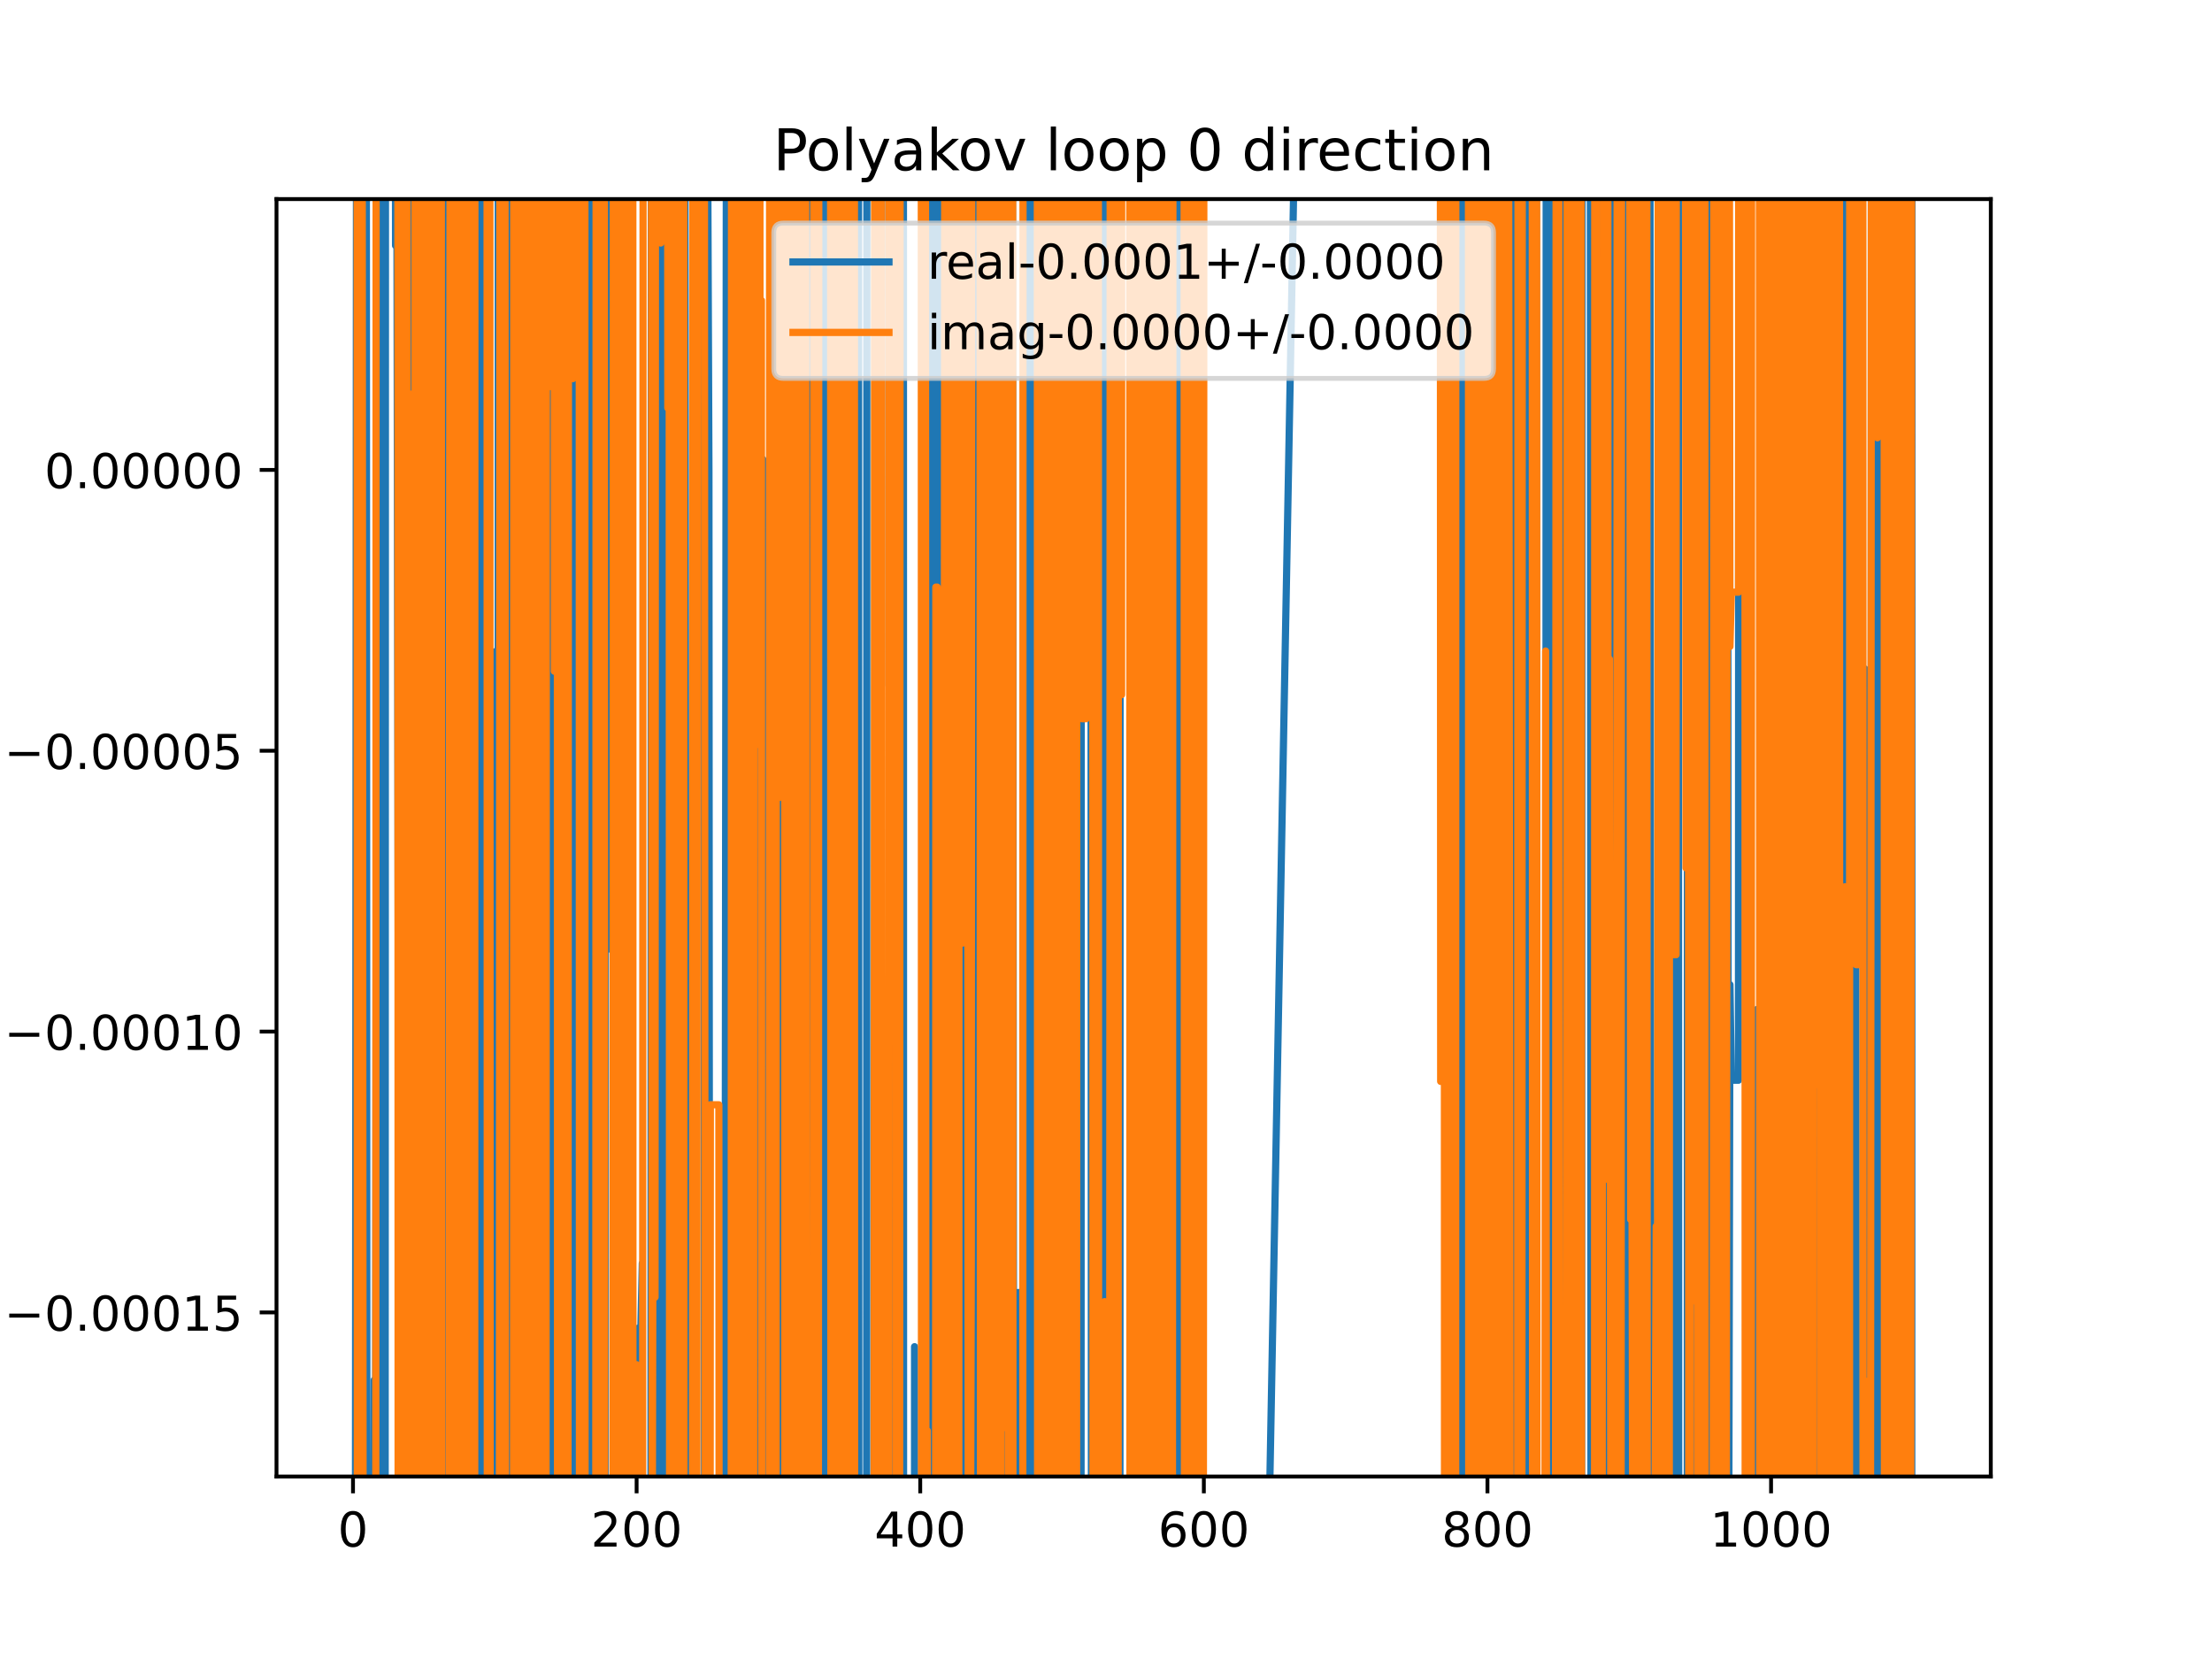 <?xml version="1.0" encoding="utf-8" standalone="no"?>
<!DOCTYPE svg PUBLIC "-//W3C//DTD SVG 1.1//EN"
  "http://www.w3.org/Graphics/SVG/1.1/DTD/svg11.dtd">
<!-- Created with matplotlib (https://matplotlib.org/) -->
<svg height="345.6pt" version="1.1" viewBox="0 0 460.8 345.6" width="460.8pt" xmlns="http://www.w3.org/2000/svg" xmlns:xlink="http://www.w3.org/1999/xlink">
 <defs>
  <style type="text/css">
*{stroke-linecap:butt;stroke-linejoin:round;}
  </style>
 </defs>
 <g id="figure_1">
  <g id="patch_1">
   <path d="M 0 345.6 
L 460.8 345.6 
L 460.8 0 
L 0 0 
z
" style="fill:#ffffff;"/>
  </g>
  <g id="axes_1">
   <g id="patch_2">
    <path d="M 57.6 307.584 
L 414.72 307.584 
L 414.72 41.472 
L 57.6 41.472 
z
" style="fill:#ffffff;"/>
   </g>
   <g id="matplotlib.axis_1">
    <g id="xtick_1">
     <g id="line2d_1">
      <defs>
       <path d="M 0 0 
L 0 3.5 
" id="mb6fdfb966f" style="stroke:#000000;stroke-width:0.8;"/>
      </defs>
      <g>
       <use style="stroke:#000000;stroke-width:0.8;" x="73.537" xlink:href="#mb6fdfb966f" y="307.584"/>
      </g>
     </g>
     <g id="text_1">
      <!-- 0 -->
      <defs>
       <path d="M 31.781 66.406 
Q 24.172 66.406 20.328 58.906 
Q 16.5 51.422 16.5 36.375 
Q 16.5 21.391 20.328 13.891 
Q 24.172 6.391 31.781 6.391 
Q 39.453 6.391 43.281 13.891 
Q 47.125 21.391 47.125 36.375 
Q 47.125 51.422 43.281 58.906 
Q 39.453 66.406 31.781 66.406 
z
M 31.781 74.219 
Q 44.047 74.219 50.516 64.516 
Q 56.984 54.828 56.984 36.375 
Q 56.984 17.969 50.516 8.266 
Q 44.047 -1.422 31.781 -1.422 
Q 19.531 -1.422 13.062 8.266 
Q 6.594 17.969 6.594 36.375 
Q 6.594 54.828 13.062 64.516 
Q 19.531 74.219 31.781 74.219 
z
" id="DejaVuSans-48"/>
      </defs>
      <g transform="translate(70.356 322.182)scale(0.1 -0.1)">
       <use xlink:href="#DejaVuSans-48"/>
      </g>
     </g>
    </g>
    <g id="xtick_2">
     <g id="line2d_2">
      <g>
       <use style="stroke:#000000;stroke-width:0.8;" x="132.619" xlink:href="#mb6fdfb966f" y="307.584"/>
      </g>
     </g>
     <g id="text_2">
      <!-- 200 -->
      <defs>
       <path d="M 19.188 8.297 
L 53.609 8.297 
L 53.609 0 
L 7.328 0 
L 7.328 8.297 
Q 12.938 14.109 22.625 23.891 
Q 32.328 33.688 34.812 36.531 
Q 39.547 41.844 41.422 45.531 
Q 43.312 49.219 43.312 52.781 
Q 43.312 58.594 39.234 62.25 
Q 35.156 65.922 28.609 65.922 
Q 23.969 65.922 18.812 64.312 
Q 13.672 62.703 7.812 59.422 
L 7.812 69.391 
Q 13.766 71.781 18.938 73 
Q 24.125 74.219 28.422 74.219 
Q 39.75 74.219 46.484 68.547 
Q 53.219 62.891 53.219 53.422 
Q 53.219 48.922 51.531 44.891 
Q 49.859 40.875 45.406 35.406 
Q 44.188 33.984 37.641 27.219 
Q 31.109 20.453 19.188 8.297 
z
" id="DejaVuSans-50"/>
      </defs>
      <g transform="translate(123.075 322.182)scale(0.1 -0.1)">
       <use xlink:href="#DejaVuSans-50"/>
       <use x="63.623" xlink:href="#DejaVuSans-48"/>
       <use x="127.246" xlink:href="#DejaVuSans-48"/>
      </g>
     </g>
    </g>
    <g id="xtick_3">
     <g id="line2d_3">
      <g>
       <use style="stroke:#000000;stroke-width:0.8;" x="191.701" xlink:href="#mb6fdfb966f" y="307.584"/>
      </g>
     </g>
     <g id="text_3">
      <!-- 400 -->
      <defs>
       <path d="M 37.797 64.312 
L 12.891 25.391 
L 37.797 25.391 
z
M 35.203 72.906 
L 47.609 72.906 
L 47.609 25.391 
L 58.016 25.391 
L 58.016 17.188 
L 47.609 17.188 
L 47.609 0 
L 37.797 0 
L 37.797 17.188 
L 4.891 17.188 
L 4.891 26.703 
z
" id="DejaVuSans-52"/>
      </defs>
      <g transform="translate(182.157 322.182)scale(0.1 -0.1)">
       <use xlink:href="#DejaVuSans-52"/>
       <use x="63.623" xlink:href="#DejaVuSans-48"/>
       <use x="127.246" xlink:href="#DejaVuSans-48"/>
      </g>
     </g>
    </g>
    <g id="xtick_4">
     <g id="line2d_4">
      <g>
       <use style="stroke:#000000;stroke-width:0.8;" x="250.783" xlink:href="#mb6fdfb966f" y="307.584"/>
      </g>
     </g>
     <g id="text_4">
      <!-- 600 -->
      <defs>
       <path d="M 33.016 40.375 
Q 26.375 40.375 22.484 35.828 
Q 18.609 31.297 18.609 23.391 
Q 18.609 15.531 22.484 10.953 
Q 26.375 6.391 33.016 6.391 
Q 39.656 6.391 43.531 10.953 
Q 47.406 15.531 47.406 23.391 
Q 47.406 31.297 43.531 35.828 
Q 39.656 40.375 33.016 40.375 
z
M 52.594 71.297 
L 52.594 62.312 
Q 48.875 64.062 45.094 64.984 
Q 41.312 65.922 37.594 65.922 
Q 27.828 65.922 22.672 59.328 
Q 17.531 52.734 16.797 39.406 
Q 19.672 43.656 24.016 45.922 
Q 28.375 48.188 33.594 48.188 
Q 44.578 48.188 50.953 41.516 
Q 57.328 34.859 57.328 23.391 
Q 57.328 12.156 50.688 5.359 
Q 44.047 -1.422 33.016 -1.422 
Q 20.359 -1.422 13.672 8.266 
Q 6.984 17.969 6.984 36.375 
Q 6.984 53.656 15.188 63.938 
Q 23.391 74.219 37.203 74.219 
Q 40.922 74.219 44.703 73.484 
Q 48.484 72.75 52.594 71.297 
z
" id="DejaVuSans-54"/>
      </defs>
      <g transform="translate(241.239 322.182)scale(0.1 -0.1)">
       <use xlink:href="#DejaVuSans-54"/>
       <use x="63.623" xlink:href="#DejaVuSans-48"/>
       <use x="127.246" xlink:href="#DejaVuSans-48"/>
      </g>
     </g>
    </g>
    <g id="xtick_5">
     <g id="line2d_5">
      <g>
       <use style="stroke:#000000;stroke-width:0.8;" x="309.865" xlink:href="#mb6fdfb966f" y="307.584"/>
      </g>
     </g>
     <g id="text_5">
      <!-- 800 -->
      <defs>
       <path d="M 31.781 34.625 
Q 24.75 34.625 20.719 30.859 
Q 16.703 27.094 16.703 20.516 
Q 16.703 13.922 20.719 10.156 
Q 24.75 6.391 31.781 6.391 
Q 38.812 6.391 42.859 10.172 
Q 46.922 13.969 46.922 20.516 
Q 46.922 27.094 42.891 30.859 
Q 38.875 34.625 31.781 34.625 
z
M 21.922 38.812 
Q 15.578 40.375 12.031 44.719 
Q 8.5 49.078 8.5 55.328 
Q 8.5 64.062 14.719 69.141 
Q 20.953 74.219 31.781 74.219 
Q 42.672 74.219 48.875 69.141 
Q 55.078 64.062 55.078 55.328 
Q 55.078 49.078 51.531 44.719 
Q 48 40.375 41.703 38.812 
Q 48.828 37.156 52.797 32.312 
Q 56.781 27.484 56.781 20.516 
Q 56.781 9.906 50.312 4.234 
Q 43.844 -1.422 31.781 -1.422 
Q 19.734 -1.422 13.25 4.234 
Q 6.781 9.906 6.781 20.516 
Q 6.781 27.484 10.781 32.312 
Q 14.797 37.156 21.922 38.812 
z
M 18.312 54.391 
Q 18.312 48.734 21.844 45.562 
Q 25.391 42.391 31.781 42.391 
Q 38.141 42.391 41.719 45.562 
Q 45.312 48.734 45.312 54.391 
Q 45.312 60.062 41.719 63.234 
Q 38.141 66.406 31.781 66.406 
Q 25.391 66.406 21.844 63.234 
Q 18.312 60.062 18.312 54.391 
z
" id="DejaVuSans-56"/>
      </defs>
      <g transform="translate(300.321 322.182)scale(0.1 -0.1)">
       <use xlink:href="#DejaVuSans-56"/>
       <use x="63.623" xlink:href="#DejaVuSans-48"/>
       <use x="127.246" xlink:href="#DejaVuSans-48"/>
      </g>
     </g>
    </g>
    <g id="xtick_6">
     <g id="line2d_6">
      <g>
       <use style="stroke:#000000;stroke-width:0.8;" x="368.946" xlink:href="#mb6fdfb966f" y="307.584"/>
      </g>
     </g>
     <g id="text_6">
      <!-- 1000 -->
      <defs>
       <path d="M 12.406 8.297 
L 28.516 8.297 
L 28.516 63.922 
L 10.984 60.406 
L 10.984 69.391 
L 28.422 72.906 
L 38.281 72.906 
L 38.281 8.297 
L 54.391 8.297 
L 54.391 0 
L 12.406 0 
z
" id="DejaVuSans-49"/>
      </defs>
      <g transform="translate(356.221 322.182)scale(0.1 -0.1)">
       <use xlink:href="#DejaVuSans-49"/>
       <use x="63.623" xlink:href="#DejaVuSans-48"/>
       <use x="127.246" xlink:href="#DejaVuSans-48"/>
       <use x="190.869" xlink:href="#DejaVuSans-48"/>
      </g>
     </g>
    </g>
   </g>
   <g id="matplotlib.axis_2">
    <g id="ytick_1">
     <g id="line2d_7">
      <defs>
       <path d="M 0 0 
L -3.5 0 
" id="m6f415d3570" style="stroke:#000000;stroke-width:0.8;"/>
      </defs>
      <g>
       <use style="stroke:#000000;stroke-width:0.8;" x="57.6" xlink:href="#m6f415d3570" y="273.402"/>
      </g>
     </g>
     <g id="text_7">
      <!-- −0.00015 -->
      <defs>
       <path d="M 10.594 35.5 
L 73.188 35.5 
L 73.188 27.203 
L 10.594 27.203 
z
" id="DejaVuSans-8722"/>
       <path d="M 10.688 12.406 
L 21 12.406 
L 21 0 
L 10.688 0 
z
" id="DejaVuSans-46"/>
       <path d="M 10.797 72.906 
L 49.516 72.906 
L 49.516 64.594 
L 19.828 64.594 
L 19.828 46.734 
Q 21.969 47.469 24.109 47.828 
Q 26.266 48.188 28.422 48.188 
Q 40.625 48.188 47.75 41.5 
Q 54.891 34.812 54.891 23.391 
Q 54.891 11.625 47.562 5.094 
Q 40.234 -1.422 26.906 -1.422 
Q 22.312 -1.422 17.547 -0.641 
Q 12.797 0.141 7.719 1.703 
L 7.719 11.625 
Q 12.109 9.234 16.797 8.062 
Q 21.484 6.891 26.703 6.891 
Q 35.156 6.891 40.078 11.328 
Q 45.016 15.766 45.016 23.391 
Q 45.016 31 40.078 35.438 
Q 35.156 39.891 26.703 39.891 
Q 22.75 39.891 18.812 39.016 
Q 14.891 38.141 10.797 36.281 
z
" id="DejaVuSans-53"/>
      </defs>
      <g transform="translate(0.867 277.201)scale(0.1 -0.1)">
       <use xlink:href="#DejaVuSans-8722"/>
       <use x="83.789" xlink:href="#DejaVuSans-48"/>
       <use x="147.412" xlink:href="#DejaVuSans-46"/>
       <use x="179.199" xlink:href="#DejaVuSans-48"/>
       <use x="242.822" xlink:href="#DejaVuSans-48"/>
       <use x="306.445" xlink:href="#DejaVuSans-48"/>
       <use x="370.068" xlink:href="#DejaVuSans-49"/>
       <use x="433.691" xlink:href="#DejaVuSans-53"/>
      </g>
     </g>
    </g>
    <g id="ytick_2">
     <g id="line2d_8">
      <g>
       <use style="stroke:#000000;stroke-width:0.8;" x="57.6" xlink:href="#m6f415d3570" y="214.899"/>
      </g>
     </g>
     <g id="text_8">
      <!-- −0.00010 -->
      <g transform="translate(0.867 218.698)scale(0.1 -0.1)">
       <use xlink:href="#DejaVuSans-8722"/>
       <use x="83.789" xlink:href="#DejaVuSans-48"/>
       <use x="147.412" xlink:href="#DejaVuSans-46"/>
       <use x="179.199" xlink:href="#DejaVuSans-48"/>
       <use x="242.822" xlink:href="#DejaVuSans-48"/>
       <use x="306.445" xlink:href="#DejaVuSans-48"/>
       <use x="370.068" xlink:href="#DejaVuSans-49"/>
       <use x="433.691" xlink:href="#DejaVuSans-48"/>
      </g>
     </g>
    </g>
    <g id="ytick_3">
     <g id="line2d_9">
      <g>
       <use style="stroke:#000000;stroke-width:0.8;" x="57.6" xlink:href="#m6f415d3570" y="156.396"/>
      </g>
     </g>
     <g id="text_9">
      <!-- −0.00005 -->
      <g transform="translate(0.867 160.195)scale(0.1 -0.1)">
       <use xlink:href="#DejaVuSans-8722"/>
       <use x="83.789" xlink:href="#DejaVuSans-48"/>
       <use x="147.412" xlink:href="#DejaVuSans-46"/>
       <use x="179.199" xlink:href="#DejaVuSans-48"/>
       <use x="242.822" xlink:href="#DejaVuSans-48"/>
       <use x="306.445" xlink:href="#DejaVuSans-48"/>
       <use x="370.068" xlink:href="#DejaVuSans-48"/>
       <use x="433.691" xlink:href="#DejaVuSans-53"/>
      </g>
     </g>
    </g>
    <g id="ytick_4">
     <g id="line2d_10">
      <g>
       <use style="stroke:#000000;stroke-width:0.8;" x="57.6" xlink:href="#m6f415d3570" y="97.892"/>
      </g>
     </g>
     <g id="text_10">
      <!-- 0.00000 -->
      <g transform="translate(9.247 101.692)scale(0.1 -0.1)">
       <use xlink:href="#DejaVuSans-48"/>
       <use x="63.623" xlink:href="#DejaVuSans-46"/>
       <use x="95.41" xlink:href="#DejaVuSans-48"/>
       <use x="159.033" xlink:href="#DejaVuSans-48"/>
       <use x="222.656" xlink:href="#DejaVuSans-48"/>
       <use x="286.279" xlink:href="#DejaVuSans-48"/>
       <use x="349.902" xlink:href="#DejaVuSans-48"/>
      </g>
     </g>
    </g>
   </g>
   <g id="line2d_11">
    <path clip-path="url(#p6ac19b9bf5)" d="M 74.027 346.6 
L 74.285 -1 
M 74.488 -1 
L 74.644 346.6 
M 74.757 346.6 
L 74.837 -1 
M 75.307 -1 
L 75.31 5.374 
L 75.605 155.142 
L 75.715 -1 
M 76.304 -1 
L 76.447 346.6 
M 77.864 346.6 
L 77.968 287.481 
L 78.264 287.481 
L 78.535 -1 
M 78.873 -1 
L 79.121 346.6 
M 79.233 346.6 
L 79.445 244.267 
L 79.741 244.267 
L 79.773 346.6 
M 80.228 346.6 
L 80.309 -1 
M 82.337 -1 
L 82.4 51.161 
L 82.695 51.161 
L 82.99 212.36 
L 83.043 346.6 
M 83.39 346.6 
L 83.449 -1 
M 83.801 -1 
L 83.877 265.676 
L 84.172 265.676 
L 84.199 346.6 
M 84.956 346.6 
L 84.99 -1 
M 85.512 -1 
L 85.551 346.6 
M 85.77 346.6 
L 85.819 -1 
M 86.163 -1 
L 86.24 317.475 
L 86.385 -1 
M 86.773 -1 
L 86.831 79.291 
L 86.908 346.6 
M 87.26 346.6 
L 87.322 -1 
M 87.846 -1 
L 87.965 346.6 
M 89.033 346.6 
L 89.088 -1 
M 89.334 -1 
L 89.406 346.6 
M 89.973 346.6 
L 90.039 -1 
M 90.512 -1 
L 90.61 346.6 
M 90.747 346.6 
L 90.868 -1 
M 91.251 -1 
L 91.262 9.31 
L 91.318 346.6 
M 91.752 346.6 
L 91.799 -1 
M 91.897 -1 
L 91.937 346.6 
M 92.371 346.6 
L 92.413 -1 
M 92.519 -1 
L 92.623 346.6 
M 92.816 346.6 
L 92.884 -1 
M 93.196 -1 
L 93.27 346.6 
M 94.586 346.6 
L 94.642 -1 
M 95.072 -1 
L 95.102 115.464 
L 95.102 115.464 
L 95.341 -1 
M 96.919 -1 
L 96.997 346.6 
M 97.916 346.6 
L 97.986 -1 
M 99.617 -1 
L 99.805 346.6 
M 99.85 346.6 
L 100.017 -1 
M 100.428 -1 
L 100.484 346.6 
M 101.507 346.6 
L 101.546 -1 
M 101.733 -1 
L 101.828 346.6 
M 102.139 346.6 
L 102.192 290.864 
L 102.487 290.864 
L 102.506 346.6 
M 103.018 346.6 
L 103.078 135.773 
L 103.181 346.6 
M 103.762 346.6 
L 103.796 -1 
M 104.15 -1 
L 104.187 346.6 
M 104.414 346.6 
L 104.493 -1 
M 105.502 -1 
L 105.586 346.6 
M 105.837 346.6 
L 105.893 -1 
M 107.439 -1 
L 107.509 212.37 
L 107.769 -1 
M 107.833 -1 
L 108.1 268.577 
L 108.691 268.577 
L 108.724 346.6 
M 109.105 346.6 
L 109.171 -1 
M 109.444 -1 
L 109.541 346.6 
M 109.645 346.6 
L 109.827 -1 
M 110.603 -1 
L 110.699 346.6 
M 110.836 346.6 
L 110.958 -1 
M 111.125 -1 
L 111.216 346.6 
M 111.623 346.6 
L 111.705 -1 
M 112.099 -1 
L 112.144 346.6 
M 112.837 346.6 
L 112.903 -1 
M 113.502 -1 
L 113.551 346.6 
M 115.015 346.6 
L 115.136 -1 
M 115.254 -1 
L 115.398 346.6 
M 116.545 346.6 
L 116.59 -1 
M 117.147 -1 
L 117.19 346.6 
M 117.462 346.6 
L 117.579 -1 
M 117.969 -1 
L 118.008 346.6 
M 118.248 346.6 
L 118.278 -1 
M 118.636 -1 
L 118.673 346.6 
M 119.183 346.6 
L 119.253 -1 
M 119.434 -1 
L 119.54 346.6 
M 120.675 346.6 
L 120.731 -1 
M 121.622 -1 
L 121.689 218.769 
L 121.765 -1 
M 122.436 -1 
L 122.522 346.6 
M 122.733 346.6 
L 122.972 -1 
M 123.728 -1 
L 123.757 139.915 
L 124.052 145.85 
L 124.09 -1 
M 124.827 -1 
L 124.945 346.6 
M 126.091 346.6 
L 126.12 127.785 
L 126.711 127.785 
L 127.006 197.699 
L 127.058 -1 
M 127.556 -1 
L 127.597 147.892 
L 127.689 -1 
M 127.96 -1 
L 128.031 346.6 
M 128.387 346.6 
L 128.478 -1 
M 128.517 -1 
L 128.779 172.551 
L 128.807 346.6 
M 129.223 346.6 
L 129.254 -1 
M 129.728 -1 
L 129.796 346.6 
M 130.358 346.6 
L 130.433 -1 
M 130.664 -1 
L 130.736 346.6 
M 132.839 346.6 
L 132.915 276.679 
L 133.505 276.679 
L 133.801 263.179 
L 133.829 346.6 
M 135.606 346.6 
L 135.683 -1 
M 135.984 -1 
L 136.031 346.6 
M 136.469 346.6 
L 136.746 -1 
M 137.054 -1 
L 137.165 346.6 
M 137.648 346.6 
L 137.709 -1 
M 138.964 -1 
L 139.002 346.6 
M 139.654 346.6 
L 139.735 -1 
M 140.719 -1 
L 140.882 346.6 
M 141.189 346.6 
L 141.246 -1 
M 141.661 -1 
L 141.704 346.6 
M 141.928 346.6 
L 142.017 -1 
M 142.188 -1 
L 142.368 330.224 
L 142.663 8.271 
L 143.006 346.6 
M 143.532 346.6 
L 143.549 323.777 
L 143.845 323.777 
L 143.856 346.6 
M 144.475 346.6 
L 144.583 -1 
M 146.654 -1 
L 146.772 346.6 
M 147.299 346.6 
L 147.39 21.61 
L 147.685 98.39 
L 147.83 346.6 
M 150.984 346.6 
L 151.344 -1 
M 151.554 -1 
L 151.62 346.6 
M 152.23 346.6 
L 152.268 -1 
M 152.553 -1 
L 152.59 346.6 
M 153.24 346.6 
L 153.298 202.543 
L 153.593 37.256 
L 153.889 37.256 
L 154.184 165.88 
L 154.299 -1 
M 156.489 -1 
L 156.547 115.35 
L 156.843 98.639 
L 157.011 -1 
M 157.863 -1 
L 157.979 346.6 
M 158.228 346.6 
L 158.32 285.642 
L 158.615 285.642 
L 158.911 95.7 
L 159.079 346.6 
M 160.837 346.6 
L 160.899 -1 
M 161.734 -1 
L 161.783 346.6 
M 162.113 346.6 
L 162.204 -1 
M 163.221 -1 
L 163.261 346.6 
M 163.593 346.6 
L 163.637 223.139 
L 163.793 346.6 
M 163.979 346.6 
L 164.124 -1 
M 164.325 -1 
L 164.46 346.6 
M 167.909 346.6 
L 167.967 -1 
M 168.185 -1 
L 168.251 346.6 
M 168.799 346.6 
L 168.882 -1 
M 169.653 -1 
L 169.743 346.6 
M 169.901 346.6 
L 169.958 -1 
M 171.687 -1 
L 171.741 346.6 
M 172.969 346.6 
L 173.025 -1 
M 174.377 -1 
L 174.494 346.6 
M 174.608 346.6 
L 174.674 -1 
M 175.648 -1 
L 175.702 346.6 
M 175.844 346.6 
L 175.954 -1 
M 176.491 -1 
L 176.635 274.786 
L 176.93 274.786 
L 177.026 -1 
M 177.871 -1 
L 177.928 346.6 
M 178.571 346.6 
L 178.622 -1 
M 178.839 -1 
L 178.924 346.6 
M 180.54 346.6 
L 180.591 -1 
M 182.545 -1 
L 182.635 346.6 
M 183.505 346.6 
L 183.554 -1 
M 185.149 -1 
L 185.202 142.77 
L 185.251 -1 
M 186.462 -1 
L 186.499 346.6 
M 187.623 346.6 
L 187.754 -1 
M 188.197 -1 
L 188.23 346.6 
M 190.511 346.6 
L 190.519 280.539 
L 190.553 346.6 
M 192.661 346.6 
L 192.726 -1 
M 193.351 -1 
L 193.422 346.6 
M 193.877 346.6 
L 194.043 -1 
M 194.698 -1 
L 194.95 263.156 
L 195.246 263.156 
L 195.318 -1 
M 196.268 -1 
L 196.34 346.6 
M 196.798 346.6 
L 196.859 -1 
M 197.171 -1 
L 197.229 346.6 
M 197.392 346.6 
L 197.446 -1 
M 198.07 -1 
L 198.2 212.303 
L 198.495 245.294 
L 198.791 313.682 
L 199.086 291.96 
L 199.106 346.6 
M 199.771 346.6 
L 199.814 -1 
M 200.508 -1 
L 200.563 294.871 
L 200.859 252.923 
L 200.983 346.6 
M 201.234 346.6 
L 201.449 -1 
M 201.45 -1 
L 201.691 346.6 
M 202.064 346.6 
L 202.17 -1 
M 202.404 -1 
L 202.448 346.6 
M 203.603 346.6 
L 203.639 -1 
M 204.647 -1 
L 204.699 236.202 
L 204.962 -1 
M 206.349 -1 
L 206.471 94.859 
L 206.613 346.6 
M 207.96 346.6 
L 208.041 -1 
M 208.653 -1 
L 208.699 346.6 
M 209.403 346.6 
L 209.425 263.102 
L 209.446 346.6 
M 210.025 346.6 
L 210.122 -1 
M 210.89 -1 
L 210.903 29.15 
L 211.188 346.6 
M 212.061 346.6 
L 212.084 269.259 
L 212.675 269.259 
L 212.691 346.6 
M 213.242 346.6 
L 213.266 224.615 
L 213.365 346.6 
M 213.711 346.6 
L 213.857 114.922 
L 214.447 114.922 
L 214.535 -1 
M 215.06 -1 
L 215.176 346.6 
M 216.375 346.6 
L 216.441 -1 
M 216.864 -1 
L 216.911 346.6 
M 217.343 346.6 
L 217.401 -1 
M 219.488 -1 
L 219.647 346.6 
M 220.419 346.6 
L 220.504 -1 
M 221.624 -1 
L 221.747 346.6 
M 221.945 346.6 
L 222.107 -1 
M 222.749 -1 
L 222.984 346.6 
M 224.052 346.6 
L 224.219 -1 
M 224.93 -1 
L 224.991 346.6 
M 225.196 346.6 
L 225.273 -1 
M 227.229 -1 
L 227.375 346.6 
M 227.571 346.6 
L 227.741 122.794 
L 228.036 122.794 
L 228.332 80.486 
L 228.365 -1 
M 228.854 -1 
L 228.922 194.526 
L 229.218 194.526 
L 229.33 346.6 
M 229.951 346.6 
L 230.104 79.852 
L 230.333 -1 
M 230.7 -1 
L 230.772 346.6 
M 231.134 346.6 
L 231.182 -1 
M 231.735 -1 
L 231.806 346.6 
M 231.945 346.6 
L 232.012 -1 
M 232.792 -1 
L 232.839 346.6 
M 233.301 346.6 
L 233.354 4.531 
L 233.649 4.531 
L 233.652 -1 
M 235.621 -1 
L 235.666 346.6 
M 237.032 346.6 
L 237.058 -1 
M 238.167 -1 
L 238.22 346.6 
M 239.283 346.6 
L 239.37 -1 
M 240.29 -1 
L 240.357 346.6 
M 240.791 346.6 
L 240.994 -1 
M 241.134 -1 
L 241.33 132.965 
L 241.92 132.965 
L 241.967 -1 
M 242.717 -1 
L 242.774 346.6 
M 243.039 346.6 
L 243.102 293.113 
L 243.398 293.113 
L 243.414 346.6 
M 244.896 346.6 
L 244.989 -1 
M 245.407 -1 
L 245.533 346.6 
M 245.835 346.6 
L 245.877 -1 
M 246.925 -1 
L 246.942 92.511 
L 247.238 92.511 
L 247.406 -1 
M 248.149 -1 
L 248.272 346.6 
M 248.501 346.6 
L 248.568 -1 
M 248.832 -1 
L 248.886 346.6 
M 249.891 346.6 
L 250.035 -1 
M 250.253 -1 
L 250.309 346.6 
M 263.831 346.6 
L 270.247 -1 
M 303.194 -1 
L 303.245 346.6 
M 303.528 346.6 
L 303.597 -1 
M 303.71 -1 
L 303.762 346.6 
M 304.742 346.6 
L 304.794 -1 
M 304.893 -1 
L 304.947 346.6 
M 305.527 346.6 
L 305.634 -1 
M 305.902 -1 
L 306.102 346.6 
M 306.379 346.6 
L 306.436 -1 
M 307.084 -1 
L 307.15 346.6 
M 308.132 346.6 
L 308.178 -1 
M 308.646 -1 
L 308.719 346.6 
M 309.436 346.6 
L 309.501 -1 
M 310.031 -1 
L 310.25 346.6 
M 310.933 346.6 
L 311.342 13.951 
L 311.577 346.6 
M 312.404 346.6 
L 312.465 -1 
M 312.617 -1 
L 312.716 346.6 
M 312.883 346.6 
L 312.945 -1 
M 313.313 -1 
L 313.385 346.6 
M 313.905 346.6 
L 313.959 -1 
M 314.079 -1 
L 314.183 346.6 
M 314.415 346.6 
L 314.523 -1 
M 314.675 -1 
L 314.809 346.6 
M 314.913 346.6 
L 314.957 -1 
M 316.267 -1 
L 316.306 346.6 
M 316.497 346.6 
L 316.588 -1 
M 317.089 -1 
L 317.25 319.776 
L 317.341 -1 
M 318.278 -1 
L 318.344 346.6 
M 319.2 346.6 
L 319.318 40.325 
L 319.478 346.6 
M 319.691 346.6 
L 319.796 -1 
M 320.039 -1 
L 320.161 346.6 
M 321.977 346.6 
L 322.113 -1 
M 322.679 -1 
L 322.776 346.6 
M 323.643 346.6 
L 323.749 172.762 
L 324.044 172.762 
L 324.212 -1 
M 325.033 -1 
L 325.143 346.6 
M 326.161 346.6 
L 326.232 -1 
M 327.505 -1 
L 327.589 218.719 
L 327.885 218.719 
L 328.056 -1 
M 328.688 -1 
L 328.899 346.6 
M 329.462 346.6 
L 329.586 -1 
M 331.287 -1 
L 331.429 322.267 
L 331.725 322.267 
L 331.762 346.6 
M 332.068 346.6 
L 332.164 -1 
M 332.407 -1 
L 332.465 346.6 
M 332.71 346.6 
L 332.749 -1 
M 333.793 -1 
L 333.793 -0.692 
L 334.088 -0.692 
L 334.268 346.6 
M 334.826 346.6 
L 334.974 119.963 
L 335.27 119.963 
L 335.351 -1 
M 336.063 -1 
L 336.156 143.701 
L 336.451 143.701 
L 336.747 319.519 
L 337.042 247.28 
L 337.098 346.6 
M 337.499 346.6 
L 337.63 -1 
M 338.018 -1 
L 338.115 346.6 
M 338.283 346.6 
L 338.336 -1 
M 338.807 -1 
L 338.881 346.6 
M 339.425 346.6 
L 339.701 14.242 
L 339.996 14.242 
L 340.223 346.6 
M 340.318 346.6 
L 340.408 -1 
M 340.861 -1 
L 340.883 52.059 
L 341.178 52.059 
L 341.473 172.899 
L 341.508 346.6 
M 342.526 346.6 
L 342.548 -1 
M 342.911 -1 
L 342.95 259.542 
L 343.085 -1 
M 343.707 -1 
L 343.837 242.21 
L 344.078 346.6 
M 345.369 346.6 
L 345.439 -1 
M 346.702 -1 
L 346.791 140.964 
L 347.086 140.964 
L 347.15 -1 
M 347.512 -1 
L 347.599 346.6 
M 348.411 346.6 
L 348.461 -1 
M 349.623 -1 
L 349.708 346.6 
M 351.485 346.6 
L 351.517 171.074 
L 351.762 346.6 
M 352.12 346.6 
L 352.239 -1 
M 352.786 -1 
L 352.854 346.6 
M 355.253 346.6 
L 355.344 -1 
M 355.662 -1 
L 355.725 346.6 
M 356.148 346.6 
L 356.204 -1 
M 356.306 -1 
L 356.396 346.6 
M 357.897 346.6 
L 357.937 -1 
M 358.723 -1 
L 358.902 330.931 
L 359.003 -1 
M 359.349 -1 
L 359.431 346.6 
M 359.602 346.6 
L 359.744 -1 
M 359.86 -1 
L 360.084 343.063 
L 360.38 205.128 
L 360.675 225.031 
L 362.152 225.031 
L 362.236 -1 
M 363.805 -1 
L 363.924 319.255 
L 364.22 319.255 
L 364.386 -1 
M 364.558 -1 
L 364.617 346.6 
M 365.953 346.6 
L 365.992 210.292 
L 366.288 210.292 
L 366.321 346.6 
M 366.931 346.6 
L 366.987 -1 
M 367.333 -1 
L 367.381 346.6 
M 367.636 346.6 
L 367.726 -1 
M 367.841 -1 
L 368.015 346.6 
M 368.944 346.6 
L 369.036 -1 
M 370.195 -1 
L 370.294 346.6 
M 370.608 346.6 
L 370.739 -1 
M 372.417 -1 
L 372.464 346.6 
M 373.9 346.6 
L 373.968 127.795 
L 374.198 -1 
M 374.574 -1 
L 374.711 346.6 
M 375.426 346.6 
L 375.445 264.589 
L 375.741 264.589 
L 375.83 -1 
M 376.223 -1 
L 376.33 346.6 
M 376.333 346.6 
L 376.421 -1 
M 376.877 -1 
L 376.922 145.311 
L 376.957 -1 
M 377.78 -1 
L 377.809 118.405 
L 377.833 -1 
M 378.593 -1 
L 378.643 346.6 
M 380.074 346.6 
L 380.211 -1 
M 381.507 -1 
L 381.705 346.6 
M 383.196 346.6 
L 383.353 -1 
M 383.785 -1 
L 383.94 346.6 
M 384.636 346.6 
L 384.732 -1 
M 385.056 -1 
L 385.147 346.6 
M 385.509 346.6 
L 385.595 -1 
M 386.519 -1 
L 386.596 346.6 
M 388.085 346.6 
L 388.148 139.323 
L 388.443 139.323 
L 388.493 346.6 
M 389.793 346.6 
L 389.84 -1 
M 390.55 -1 
L 390.609 346.6 
M 391.279 346.6 
L 391.324 -1 
M 392.29 -1 
L 392.416 346.6 
M 392.675 346.6 
L 392.749 -1 
M 393.441 -1 
L 393.465 51.477 
L 393.499 -1 
M 393.828 -1 
L 393.887 346.6 
M 394.512 346.6 
L 394.626 -1 
M 395.053 -1 
L 395.238 104.799 
L 395.533 104.799 
L 395.769 346.6 
M 396.456 346.6 
L 396.665 -1 
M 397.533 -1 
L 397.619 346.6 
M 398.251 346.6 
L 398.305 -1 
L 398.305 -1 
" style="fill:none;stroke:#1f77b4;stroke-linecap:square;stroke-width:1.5;"/>
   </g>
   <g id="line2d_12">
    <path clip-path="url(#p6ac19b9bf5)" d="M 74.394 -1 
L 74.442 346.6 
M 75.203 346.6 
L 75.266 -1 
M 75.437 -1 
L 75.656 346.6 
M 78.275 346.6 
L 78.362 -1 
M 79.436 -1 
L 79.445 24.76 
L 79.741 24.76 
L 79.749 -1 
M 82.884 -1 
L 82.937 346.6 
M 83.402 346.6 
L 83.544 -1 
M 84.199 -1 
L 84.253 346.6 
M 84.703 346.6 
L 84.763 -0.623 
L 84.859 346.6 
M 85.274 346.6 
L 85.354 82.066 
L 85.539 346.6 
M 86.377 346.6 
L 86.432 -1 
M 87.464 -1 
L 87.594 346.6 
M 87.905 346.6 
L 88.091 -1 
M 88.735 -1 
L 88.831 346.6 
M 89.138 346.6 
L 89.194 289.814 
L 89.21 346.6 
M 89.637 346.6 
L 89.688 -1 
M 89.955 -1 
L 90.044 346.6 
M 90.521 346.6 
L 90.627 -1 
M 91.07 -1 
L 91.135 346.6 
M 91.673 346.6 
L 91.775 -1 
M 91.927 -1 
L 92.024 346.6 
M 93.573 346.6 
L 93.625 146.905 
L 93.625 146.905 
L 93.803 -1 
M 94.245 -1 
L 94.346 346.6 
M 94.579 346.6 
L 94.621 -1 
M 95.339 -1 
L 95.434 346.6 
M 95.85 346.6 
L 95.893 -1 
M 96.243 -1 
L 96.465 346.6 
M 96.852 346.6 
L 96.875 335.188 
L 96.875 335.188 
L 96.965 -1 
M 97.906 -1 
L 97.971 346.6 
M 98.167 346.6 
L 98.253 -1 
M 98.396 -1 
L 98.435 346.6 
M 98.889 346.6 
L 98.933 -1 
M 101.462 -1 
L 101.516 346.6 
M 101.695 346.6 
L 101.756 -1 
M 102.045 -1 
L 102.108 346.6 
M 104.036 346.6 
L 104.136 -1 
M 105.198 -1 
L 105.319 346.6 
M 106.975 346.6 
L 107.026 -1 
M 107.373 -1 
L 107.417 346.6 
M 107.774 346.6 
L 107.805 260.348 
L 107.875 346.6 
M 108.765 346.6 
L 108.858 -1 
M 109.132 -1 
L 109.236 346.6 
M 109.81 346.6 
L 109.873 157.411 
L 110.168 157.411 
L 110.463 61.621 
L 110.482 -1 
M 111.196 -1 
L 111.312 346.6 
M 111.912 346.6 
L 111.94 275.699 
L 111.957 346.6 
M 112.367 346.6 
L 112.406 -1 
M 112.679 -1 
L 112.725 346.6 
M 113.001 346.6 
L 113.079 -1 
M 113.178 -1 
L 113.279 346.6 
M 113.739 346.6 
L 113.843 -1 
M 114.266 -1 
L 114.304 80.549 
L 114.599 80.549 
L 114.654 -1 
M 115.453 -1 
L 115.485 139.832 
L 115.781 139.832 
L 115.916 -1 
M 116.098 -1 
L 116.144 346.6 
M 116.58 346.6 
L 116.621 -1 
M 117.32 -1 
L 117.407 346.6 
M 118.308 346.6 
L 118.442 -1 
M 119.21 -1 
L 119.326 78.878 
L 119.348 -1 
M 120.661 -1 
L 120.716 346.6 
M 120.932 346.6 
L 121.014 -1 
M 121.841 -1 
L 121.887 346.6 
M 124.109 346.6 
L 124.187 -1 
M 125.291 -1 
L 125.354 346.6 
M 125.699 346.6 
L 125.761 -1 
M 125.893 -1 
L 125.959 346.6 
M 127.699 346.6 
L 127.772 -1 
M 128.023 -1 
L 128.103 346.6 
M 128.224 346.6 
L 128.257 -1 
M 128.702 -1 
L 128.734 346.6 
M 129.202 346.6 
L 129.272 -1 
M 129.665 -1 
L 129.824 346.6 
M 130.035 346.6 
L 130.121 -1 
M 130.333 -1 
L 130.383 346.6 
M 130.779 346.6 
L 130.846 -1 
M 131.27 -1 
L 131.373 346.6 
M 131.473 346.6 
L 131.53 -1 
M 131.83 -1 
L 131.857 346.6 
M 132.602 346.6 
L 132.619 284.287 
L 132.632 346.6 
M 133.855 346.6 
L 133.976 -1 
M 135.694 -1 
L 135.869 326.968 
L 136.164 184.045 
L 136.459 270.228 
L 136.556 -1 
M 137.629 -1 
L 137.641 50.626 
L 137.664 -1 
M 139.082 -1 
L 139.118 84.971 
L 139.414 84.971 
L 139.501 346.6 
M 139.886 346.6 
L 139.985 -1 
M 140.318 -1 
L 140.413 346.6 
M 141.559 346.6 
L 141.613 -1 
M 141.936 -1 
L 141.988 346.6 
M 142.215 346.6 
L 142.304 -1 
M 142.421 -1 
L 142.497 346.6 
M 144.266 346.6 
L 144.34 -1 
M 144.51 -1 
L 144.568 346.6 
M 145.173 346.6 
L 145.276 -1 
M 146.733 -1 
L 146.888 346.6 
M 147.928 346.6 
L 147.98 230.145 
L 149.753 230.145 
L 149.813 346.6 
M 152.318 346.6 
L 152.398 -1 
M 152.878 -1 
L 153.002 113.963 
L 153.298 210.646 
L 153.327 346.6 
M 154.013 346.6 
L 154.048 -1 
M 154.407 -1 
L 154.465 346.6 
M 154.824 346.6 
L 155.024 -1 
M 155.851 -1 
L 155.963 346.6 
M 156.543 346.6 
L 156.547 326.095 
L 156.559 346.6 
M 157.024 346.6 
L 157.138 41.491 
L 157.433 41.491 
L 157.729 155.087 
L 157.793 -1 
M 158.29 -1 
L 158.32 62.589 
L 158.615 62.589 
L 158.683 346.6 
M 160.245 346.6 
L 160.331 -1 
M 160.794 -1 
L 160.963 346.6 
M 161.681 346.6 
L 161.733 -1 
M 162.411 -1 
L 162.455 166.087 
L 162.751 166.087 
L 163.046 57.594 
L 163.07 -1 
M 163.445 -1 
L 163.498 346.6 
M 163.775 346.6 
L 163.829 -1 
M 164.02 -1 
L 164.064 346.6 
M 164.464 346.6 
L 164.523 29.076 
L 165.114 29.076 
L 165.134 -1 
M 165.465 -1 
L 165.51 346.6 
M 166.823 346.6 
L 166.876 -1 
M 167.811 -1 
L 168.007 346.6 
M 169.435 346.6 
L 169.539 -1 
M 170.019 -1 
L 170.199 346.6 
M 170.483 346.6 
L 170.578 -1 
M 173.026 -1 
L 173.09 318.555 
L 173.186 -1 
M 173.921 -1 
L 173.976 155.185 
L 174.272 155.185 
L 174.317 346.6 
M 174.724 346.6 
L 174.775 -1 
M 175.252 -1 
L 175.306 346.6 
M 175.581 346.6 
L 175.628 -1 
M 176.364 -1 
L 176.43 346.6 
M 177.322 346.6 
L 177.536 -1 
M 177.986 -1 
L 178.033 346.6 
M 182.078 346.6 
L 182.212 -1 
M 182.273 -1 
L 182.366 346.6 
M 183.034 346.6 
L 183.086 -1 
M 183.545 -1 
L 183.668 346.6 
M 185.102 346.6 
L 185.144 -1 
M 186.529 -1 
L 186.671 346.6 
M 187.394 346.6 
L 187.516 -1 
M 191.917 -1 
L 191.965 346.6 
M 192.052 346.6 
L 192.136 -1 
M 192.79 -1 
L 192.883 298.061 
L 193.178 298.061 
L 193.198 346.6 
M 194.896 346.6 
L 194.95 122.314 
L 195.246 122.314 
L 195.4 346.6 
M 196.318 346.6 
L 196.427 149.962 
L 196.723 149.962 
L 196.827 -1 
M 197.478 -1 
L 197.539 346.6 
M 198.051 346.6 
L 198.138 -1 
M 198.24 -1 
L 198.296 346.6 
M 198.756 346.6 
L 198.791 183.561 
L 199.008 -1 
M 199.12 -1 
L 199.297 346.6 
M 199.722 346.6 
L 199.817 -1 
M 200.487 -1 
L 200.563 196.45 
L 200.619 -1 
M 201.51 -1 
L 201.722 346.6 
M 202.13 346.6 
L 202.336 261.376 
L 202.436 -1 
M 204.144 -1 
L 204.259 346.6 
M 204.612 346.6 
L 204.699 162.623 
L 204.736 346.6 
M 205.109 346.6 
L 205.14 -1 
M 206.248 -1 
L 206.45 346.6 
M 206.85 346.6 
L 207.026 -1 
M 207.995 -1 
L 208.223 346.6 
M 208.557 346.6 
L 208.744 -1 
M 209.641 -1 
L 209.721 297.477 
L 209.866 -1 
M 210.075 -1 
L 210.142 346.6 
M 210.768 346.6 
L 210.831 -1 
M 210.961 -1 
L 211.012 346.6 
M 213.065 346.6 
L 213.119 -1 
M 213.85 -1 
L 213.857 30.203 
L 214.447 30.203 
L 214.474 -1 
M 216.093 -1 
L 216.156 346.6 
M 216.317 346.6 
L 216.412 -1 
M 216.998 -1 
L 217.218 346.6 
M 217.75 346.6 
L 217.834 -1 
M 218.974 -1 
L 219.025 346.6 
M 219.677 346.6 
L 219.748 -1 
M 220.389 -1 
L 220.529 346.6 
M 221.053 346.6 
L 221.174 -1 
M 221.98 -1 
L 222.091 346.6 
M 223.115 346.6 
L 223.242 -1 
M 223.739 -1 
L 223.878 346.6 
M 224.266 346.6 
L 224.338 -1 
M 225.029 -1 
L 225.082 129.243 
L 225.378 149.718 
L 226.264 149.718 
L 226.388 -1 
M 227.626 -1 
L 227.698 346.6 
M 228.075 346.6 
L 228.141 -1 
M 228.8 -1 
L 228.865 346.6 
M 230.077 346.6 
L 230.104 271.154 
L 230.12 346.6 
M 231.158 346.6 
L 231.283 -1 
M 232.369 -1 
L 232.51 346.6 
M 232.931 346.6 
L 232.999 -1 
M 233.259 -1 
L 233.354 144.723 
L 233.649 144.723 
L 233.675 -1 
M 235.343 -1 
L 235.393 346.6 
M 235.53 346.6 
L 235.717 8.124 
L 236.308 8.124 
L 236.518 346.6 
M 236.947 346.6 
L 237.069 -1 
M 238.121 -1 
L 238.259 346.6 
M 238.824 346.6 
L 239.001 -1 
M 239.368 -1 
L 239.435 346.6 
M 240.395 346.6 
L 240.443 222.2 
L 240.67 -1 
M 241.041 -1 
L 241.184 346.6 
M 242.003 346.6 
L 242.084 -1 
M 242.302 -1 
L 242.356 346.6 
M 242.859 346.6 
L 242.973 -1 
M 243.473 -1 
L 243.54 346.6 
M 244.235 346.6 
L 244.347 -1 
M 246.662 -1 
L 246.752 346.6 
M 247.311 346.6 
L 247.346 -1 
M 248.404 -1 
L 248.497 346.6 
M 248.891 346.6 
L 248.98 -1 
M 249.977 -1 
L 250.225 346.6 
M 250.68 346.6 
L 250.783 30.906 
L 252.765 -1 
M 300.048 -1 
L 300.116 225.276 
L 300.209 -1 
M 300.858 -1 
L 300.918 346.6 
M 301.792 346.6 
L 301.844 -1 
M 302.012 -1 
L 302.158 346.6 
M 303.244 346.6 
L 303.278 -1 
M 305.9 -1 
L 305.969 346.6 
M 306.077 346.6 
L 306.145 -1 
M 306.468 -1 
L 306.526 346.6 
M 306.736 346.6 
L 306.814 -1 
M 307.028 -1 
L 307.123 346.6 
M 308.209 346.6 
L 308.341 -1 
M 308.853 -1 
L 308.901 346.6 
M 310.026 346.6 
L 310.064 -1 
M 310.276 -1 
L 310.323 346.6 
M 310.908 346.6 
L 310.963 -1 
M 311.587 -1 
L 311.627 346.6 
M 311.96 346.6 
L 312.071 -1 
M 312.965 -1 
L 313.009 346.6 
M 313.343 346.6 
L 313.475 -1 
M 313.787 -1 
L 313.865 346.6 
M 314.196 346.6 
L 314.296 40.16 
L 314.623 346.6 
M 316.148 346.6 
L 316.243 -1 
M 316.482 -1 
L 316.574 346.6 
M 317.032 346.6 
L 317.118 -1 
M 319.198 -1 
L 319.27 346.6 
M 319.74 346.6 
L 319.787 -1 
M 320.106 -1 
L 320.182 346.6 
M 321.828 346.6 
L 321.976 135.622 
L 322.192 346.6 
M 323.733 346.6 
L 323.749 317.291 
L 324.044 317.291 
L 324.18 -1 
M 324.726 -1 
L 324.808 346.6 
M 326.206 346.6 
L 326.407 170.526 
L 326.457 -1 
M 326.814 -1 
L 326.859 346.6 
M 327.169 346.6 
L 327.225 -1 
M 327.486 -1 
L 327.589 227.906 
L 327.885 227.906 
L 327.979 -1 
M 328.308 -1 
L 328.399 346.6 
M 328.589 346.6 
L 328.726 -1 
M 329.033 -1 
L 329.066 13.556 
L 329.362 13.556 
L 329.479 346.6 
M 332.174 346.6 
L 332.22 -1 
M 332.613 -1 
L 332.693 346.6 
M 333.763 346.6 
L 333.793 245.873 
L 334.088 245.873 
L 334.137 -1 
M 334.945 -1 
L 334.974 137.301 
L 335.27 137.301 
L 335.565 318.762 
L 335.861 318.762 
L 335.88 346.6 
M 336.799 346.6 
L 336.884 -1 
M 337.531 -1 
L 337.592 346.6 
M 337.698 346.6 
L 337.795 -1 
M 339.474 -1 
L 339.701 254.04 
L 339.996 254.04 
L 340.173 346.6 
M 340.325 346.6 
L 340.51 -1 
M 340.619 -1 
L 340.694 346.6 
M 341.364 346.6 
L 341.439 -1 
M 342.094 -1 
L 342.207 346.6 
M 342.573 346.6 
L 342.738 -1 
M 343.064 -1 
L 343.157 346.6 
M 344.111 346.6 
L 344.132 325.493 
L 344.723 325.493 
L 345.018 255.447 
L 345.314 255.447 
L 345.452 -1 
M 345.658 -1 
L 345.717 346.6 
M 346.144 346.6 
L 346.237 -1 
M 346.698 -1 
L 346.791 291.544 
L 347.086 291.544 
L 347.382 107.149 
L 347.524 346.6 
M 347.734 346.6 
L 347.81 -1 
M 348.5 -1 
L 348.563 198.882 
L 349.154 198.882 
L 349.207 -1 
M 351.107 -1 
L 351.222 180.803 
L 351.291 -1 
M 351.7 -1 
L 351.808 346.6 
M 352.113 346.6 
L 352.23 -1 
M 352.597 -1 
L 352.699 271.022 
L 352.994 37.384 
L 353.585 37.384 
L 353.711 346.6 
M 354.274 346.6 
L 354.355 -1 
M 355.17 -1 
L 355.245 346.6 
M 356.888 346.6 
L 357.021 -1 
M 357.895 -1 
L 358.045 346.6 
M 358.45 346.6 
L 358.486 -1 
M 358.839 -1 
L 358.902 329.542 
L 359.198 186.973 
L 359.365 346.6 
M 359.591 346.6 
L 359.912 -1 
M 360.234 -1 
L 360.38 134.686 
L 360.675 123.362 
L 362.152 123.362 
L 362.208 -1 
M 363.503 -1 
L 363.553 346.6 
M 363.814 346.6 
L 363.924 27.095 
L 364.22 27.095 
L 364.234 -1 
M 364.69 -1 
L 364.796 346.6 
M 364.821 346.6 
L 364.896 -1 
M 366.503 -1 
L 366.589 346.6 
M 367.253 346.6 
L 367.304 -1 
M 367.97 -1 
L 368.069 346.6 
M 368.807 346.6 
L 368.866 -1 
M 369.849 -1 
L 369.913 346.6 
M 370.314 346.6 
L 370.369 -1 
M 370.537 -1 
L 370.652 346.6 
M 370.806 346.6 
L 370.955 -1 
M 371.69 -1 
L 371.906 346.6 
M 372.265 346.6 
L 372.491 8.702 
L 373.082 8.702 
L 373.088 -1 
M 373.724 -1 
L 373.764 346.6 
M 374.128 346.6 
L 374.158 -1 
M 374.781 -1 
L 374.844 346.6 
M 375.952 346.6 
L 376.001 -1 
M 376.491 -1 
L 376.556 346.6 
M 377.699 346.6 
L 377.752 -1 
M 377.992 -1 
L 378.104 225.912 
L 378.399 225.912 
L 378.466 -1 
M 379.177 -1 
L 379.259 346.6 
M 379.906 346.6 
L 379.999 -1 
M 380.619 -1 
L 380.756 346.6 
M 381.885 346.6 
L 381.944 33.251 
L 382.05 346.6 
M 382.369 346.6 
L 382.45 -1 
M 383.193 -1 
L 383.256 346.6 
M 383.985 346.6 
L 384.012 255.212 
L 384.308 184.737 
L 384.603 184.737 
L 384.653 346.6 
M 385.283 346.6 
L 385.334 -1 
M 386.572 -1 
L 386.671 200.954 
L 387.262 200.954 
L 387.303 -1 
M 388.065 -1 
L 388.124 346.6 
M 388.651 346.6 
L 388.739 287.761 
L 389.034 287.761 
L 389.198 346.6 
M 389.653 346.6 
L 389.86 -1 
M 390.936 -1 
L 391.102 91.193 
L 391.186 -1 
M 392.494 -1 
L 392.569 346.6 
M 393.588 346.6 
L 393.661 -1 
M 395.038 -1 
L 395.098 346.6 
M 395.753 346.6 
L 395.829 72.385 
L 396.419 72.385 
L 396.525 -1 
M 397.143 -1 
L 397.229 346.6 
M 397.527 346.6 
L 397.601 241.198 
L 397.687 346.6 
M 398.03 346.6 
L 398.238 -1 
L 398.238 -1 
" style="fill:none;stroke:#ff7f0e;stroke-linecap:square;stroke-width:1.5;"/>
   </g>
   <g id="patch_3">
    <path d="M 57.6 307.584 
L 57.6 41.472 
" style="fill:none;stroke:#000000;stroke-linecap:square;stroke-linejoin:miter;stroke-width:0.8;"/>
   </g>
   <g id="patch_4">
    <path d="M 414.72 307.584 
L 414.72 41.472 
" style="fill:none;stroke:#000000;stroke-linecap:square;stroke-linejoin:miter;stroke-width:0.8;"/>
   </g>
   <g id="patch_5">
    <path d="M 57.6 307.584 
L 414.72 307.584 
" style="fill:none;stroke:#000000;stroke-linecap:square;stroke-linejoin:miter;stroke-width:0.8;"/>
   </g>
   <g id="patch_6">
    <path d="M 57.6 41.472 
L 414.72 41.472 
" style="fill:none;stroke:#000000;stroke-linecap:square;stroke-linejoin:miter;stroke-width:0.8;"/>
   </g>
   <g id="text_11">
    <!-- Polyakov loop 0 direction -->
    <defs>
     <path d="M 19.672 64.797 
L 19.672 37.406 
L 32.078 37.406 
Q 38.969 37.406 42.719 40.969 
Q 46.484 44.531 46.484 51.125 
Q 46.484 57.672 42.719 61.234 
Q 38.969 64.797 32.078 64.797 
z
M 9.812 72.906 
L 32.078 72.906 
Q 44.344 72.906 50.609 67.359 
Q 56.891 61.812 56.891 51.125 
Q 56.891 40.328 50.609 34.812 
Q 44.344 29.297 32.078 29.297 
L 19.672 29.297 
L 19.672 0 
L 9.812 0 
z
" id="DejaVuSans-80"/>
     <path d="M 30.609 48.391 
Q 23.391 48.391 19.188 42.75 
Q 14.984 37.109 14.984 27.297 
Q 14.984 17.484 19.156 11.844 
Q 23.344 6.203 30.609 6.203 
Q 37.797 6.203 41.984 11.859 
Q 46.188 17.531 46.188 27.297 
Q 46.188 37.016 41.984 42.703 
Q 37.797 48.391 30.609 48.391 
z
M 30.609 56 
Q 42.328 56 49.016 48.375 
Q 55.719 40.766 55.719 27.297 
Q 55.719 13.875 49.016 6.219 
Q 42.328 -1.422 30.609 -1.422 
Q 18.844 -1.422 12.172 6.219 
Q 5.516 13.875 5.516 27.297 
Q 5.516 40.766 12.172 48.375 
Q 18.844 56 30.609 56 
z
" id="DejaVuSans-111"/>
     <path d="M 9.422 75.984 
L 18.406 75.984 
L 18.406 0 
L 9.422 0 
z
" id="DejaVuSans-108"/>
     <path d="M 32.172 -5.078 
Q 28.375 -14.844 24.75 -17.812 
Q 21.141 -20.797 15.094 -20.797 
L 7.906 -20.797 
L 7.906 -13.281 
L 13.188 -13.281 
Q 16.891 -13.281 18.938 -11.516 
Q 21 -9.766 23.484 -3.219 
L 25.094 0.875 
L 2.984 54.688 
L 12.5 54.688 
L 29.594 11.922 
L 46.688 54.688 
L 56.203 54.688 
z
" id="DejaVuSans-121"/>
     <path d="M 34.281 27.484 
Q 23.391 27.484 19.188 25 
Q 14.984 22.516 14.984 16.5 
Q 14.984 11.719 18.141 8.906 
Q 21.297 6.109 26.703 6.109 
Q 34.188 6.109 38.703 11.406 
Q 43.219 16.703 43.219 25.484 
L 43.219 27.484 
z
M 52.203 31.203 
L 52.203 0 
L 43.219 0 
L 43.219 8.297 
Q 40.141 3.328 35.547 0.953 
Q 30.953 -1.422 24.312 -1.422 
Q 15.922 -1.422 10.953 3.297 
Q 6 8.016 6 15.922 
Q 6 25.141 12.172 29.828 
Q 18.359 34.516 30.609 34.516 
L 43.219 34.516 
L 43.219 35.406 
Q 43.219 41.609 39.141 45 
Q 35.062 48.391 27.688 48.391 
Q 23 48.391 18.547 47.266 
Q 14.109 46.141 10.016 43.891 
L 10.016 52.203 
Q 14.938 54.109 19.578 55.047 
Q 24.219 56 28.609 56 
Q 40.484 56 46.344 49.844 
Q 52.203 43.703 52.203 31.203 
z
" id="DejaVuSans-97"/>
     <path d="M 9.078 75.984 
L 18.109 75.984 
L 18.109 31.109 
L 44.922 54.688 
L 56.391 54.688 
L 27.391 29.109 
L 57.625 0 
L 45.906 0 
L 18.109 26.703 
L 18.109 0 
L 9.078 0 
z
" id="DejaVuSans-107"/>
     <path d="M 2.984 54.688 
L 12.5 54.688 
L 29.594 8.797 
L 46.688 54.688 
L 56.203 54.688 
L 35.688 0 
L 23.484 0 
z
" id="DejaVuSans-118"/>
     <path id="DejaVuSans-32"/>
     <path d="M 18.109 8.203 
L 18.109 -20.797 
L 9.078 -20.797 
L 9.078 54.688 
L 18.109 54.688 
L 18.109 46.391 
Q 20.953 51.266 25.266 53.625 
Q 29.594 56 35.594 56 
Q 45.562 56 51.781 48.094 
Q 58.016 40.188 58.016 27.297 
Q 58.016 14.406 51.781 6.484 
Q 45.562 -1.422 35.594 -1.422 
Q 29.594 -1.422 25.266 0.953 
Q 20.953 3.328 18.109 8.203 
z
M 48.688 27.297 
Q 48.688 37.203 44.609 42.844 
Q 40.531 48.484 33.406 48.484 
Q 26.266 48.484 22.188 42.844 
Q 18.109 37.203 18.109 27.297 
Q 18.109 17.391 22.188 11.75 
Q 26.266 6.109 33.406 6.109 
Q 40.531 6.109 44.609 11.75 
Q 48.688 17.391 48.688 27.297 
z
" id="DejaVuSans-112"/>
     <path d="M 45.406 46.391 
L 45.406 75.984 
L 54.391 75.984 
L 54.391 0 
L 45.406 0 
L 45.406 8.203 
Q 42.578 3.328 38.25 0.953 
Q 33.938 -1.422 27.875 -1.422 
Q 17.969 -1.422 11.734 6.484 
Q 5.516 14.406 5.516 27.297 
Q 5.516 40.188 11.734 48.094 
Q 17.969 56 27.875 56 
Q 33.938 56 38.25 53.625 
Q 42.578 51.266 45.406 46.391 
z
M 14.797 27.297 
Q 14.797 17.391 18.875 11.75 
Q 22.953 6.109 30.078 6.109 
Q 37.203 6.109 41.297 11.75 
Q 45.406 17.391 45.406 27.297 
Q 45.406 37.203 41.297 42.844 
Q 37.203 48.484 30.078 48.484 
Q 22.953 48.484 18.875 42.844 
Q 14.797 37.203 14.797 27.297 
z
" id="DejaVuSans-100"/>
     <path d="M 9.422 54.688 
L 18.406 54.688 
L 18.406 0 
L 9.422 0 
z
M 9.422 75.984 
L 18.406 75.984 
L 18.406 64.594 
L 9.422 64.594 
z
" id="DejaVuSans-105"/>
     <path d="M 41.109 46.297 
Q 39.594 47.172 37.812 47.578 
Q 36.031 48 33.891 48 
Q 26.266 48 22.188 43.047 
Q 18.109 38.094 18.109 28.812 
L 18.109 0 
L 9.078 0 
L 9.078 54.688 
L 18.109 54.688 
L 18.109 46.188 
Q 20.953 51.172 25.484 53.578 
Q 30.031 56 36.531 56 
Q 37.453 56 38.578 55.875 
Q 39.703 55.766 41.062 55.516 
z
" id="DejaVuSans-114"/>
     <path d="M 56.203 29.594 
L 56.203 25.203 
L 14.891 25.203 
Q 15.484 15.922 20.484 11.062 
Q 25.484 6.203 34.422 6.203 
Q 39.594 6.203 44.453 7.469 
Q 49.312 8.734 54.109 11.281 
L 54.109 2.781 
Q 49.266 0.734 44.188 -0.344 
Q 39.109 -1.422 33.891 -1.422 
Q 20.797 -1.422 13.156 6.188 
Q 5.516 13.812 5.516 26.812 
Q 5.516 40.234 12.766 48.109 
Q 20.016 56 32.328 56 
Q 43.359 56 49.781 48.891 
Q 56.203 41.797 56.203 29.594 
z
M 47.219 32.234 
Q 47.125 39.594 43.094 43.984 
Q 39.062 48.391 32.422 48.391 
Q 24.906 48.391 20.391 44.141 
Q 15.875 39.891 15.188 32.172 
z
" id="DejaVuSans-101"/>
     <path d="M 48.781 52.594 
L 48.781 44.188 
Q 44.969 46.297 41.141 47.344 
Q 37.312 48.391 33.406 48.391 
Q 24.656 48.391 19.812 42.844 
Q 14.984 37.312 14.984 27.297 
Q 14.984 17.281 19.812 11.734 
Q 24.656 6.203 33.406 6.203 
Q 37.312 6.203 41.141 7.25 
Q 44.969 8.297 48.781 10.406 
L 48.781 2.094 
Q 45.016 0.344 40.984 -0.531 
Q 36.969 -1.422 32.422 -1.422 
Q 20.062 -1.422 12.781 6.344 
Q 5.516 14.109 5.516 27.297 
Q 5.516 40.672 12.859 48.328 
Q 20.219 56 33.016 56 
Q 37.156 56 41.109 55.141 
Q 45.062 54.297 48.781 52.594 
z
" id="DejaVuSans-99"/>
     <path d="M 18.312 70.219 
L 18.312 54.688 
L 36.812 54.688 
L 36.812 47.703 
L 18.312 47.703 
L 18.312 18.016 
Q 18.312 11.328 20.141 9.422 
Q 21.969 7.516 27.594 7.516 
L 36.812 7.516 
L 36.812 0 
L 27.594 0 
Q 17.188 0 13.234 3.875 
Q 9.281 7.766 9.281 18.016 
L 9.281 47.703 
L 2.688 47.703 
L 2.688 54.688 
L 9.281 54.688 
L 9.281 70.219 
z
" id="DejaVuSans-116"/>
     <path d="M 54.891 33.016 
L 54.891 0 
L 45.906 0 
L 45.906 32.719 
Q 45.906 40.484 42.875 44.328 
Q 39.844 48.188 33.797 48.188 
Q 26.516 48.188 22.312 43.547 
Q 18.109 38.922 18.109 30.906 
L 18.109 0 
L 9.078 0 
L 9.078 54.688 
L 18.109 54.688 
L 18.109 46.188 
Q 21.344 51.125 25.703 53.562 
Q 30.078 56 35.797 56 
Q 45.219 56 50.047 50.172 
Q 54.891 44.344 54.891 33.016 
z
" id="DejaVuSans-110"/>
    </defs>
    <g transform="translate(161.066 35.472)scale(0.12 -0.12)">
     <use xlink:href="#DejaVuSans-80"/>
     <use x="56.678" xlink:href="#DejaVuSans-111"/>
     <use x="117.859" xlink:href="#DejaVuSans-108"/>
     <use x="145.643" xlink:href="#DejaVuSans-121"/>
     <use x="204.822" xlink:href="#DejaVuSans-97"/>
     <use x="266.102" xlink:href="#DejaVuSans-107"/>
     <use x="320.387" xlink:href="#DejaVuSans-111"/>
     <use x="381.568" xlink:href="#DejaVuSans-118"/>
     <use x="440.748" xlink:href="#DejaVuSans-32"/>
     <use x="472.535" xlink:href="#DejaVuSans-108"/>
     <use x="500.318" xlink:href="#DejaVuSans-111"/>
     <use x="561.5" xlink:href="#DejaVuSans-111"/>
     <use x="622.682" xlink:href="#DejaVuSans-112"/>
     <use x="686.158" xlink:href="#DejaVuSans-32"/>
     <use x="717.945" xlink:href="#DejaVuSans-48"/>
     <use x="781.568" xlink:href="#DejaVuSans-32"/>
     <use x="813.355" xlink:href="#DejaVuSans-100"/>
     <use x="876.832" xlink:href="#DejaVuSans-105"/>
     <use x="904.615" xlink:href="#DejaVuSans-114"/>
     <use x="943.479" xlink:href="#DejaVuSans-101"/>
     <use x="1005.002" xlink:href="#DejaVuSans-99"/>
     <use x="1059.982" xlink:href="#DejaVuSans-116"/>
     <use x="1099.191" xlink:href="#DejaVuSans-105"/>
     <use x="1126.975" xlink:href="#DejaVuSans-111"/>
     <use x="1188.156" xlink:href="#DejaVuSans-110"/>
    </g>
   </g>
   <g id="legend_1">
    <g id="patch_7">
     <path d="M 163.19 78.828 
L 309.13 78.828 
Q 311.13 78.828 311.13 76.828 
L 311.13 48.472 
Q 311.13 46.472 309.13 46.472 
L 163.19 46.472 
Q 161.19 46.472 161.19 48.472 
L 161.19 76.828 
Q 161.19 78.828 163.19 78.828 
z
" style="fill:#ffffff;opacity:0.8;stroke:#cccccc;stroke-linejoin:miter;"/>
    </g>
    <g id="line2d_13">
     <path d="M 165.19 54.57 
L 185.19 54.57 
" style="fill:none;stroke:#1f77b4;stroke-linecap:square;stroke-width:1.5;"/>
    </g>
    <g id="line2d_14"/>
    <g id="text_12">
     <!-- real-0.0001+/-0.0000 -->
     <defs>
      <path d="M 4.891 31.391 
L 31.203 31.391 
L 31.203 23.391 
L 4.891 23.391 
z
" id="DejaVuSans-45"/>
      <path d="M 46 62.703 
L 46 35.5 
L 73.188 35.5 
L 73.188 27.203 
L 46 27.203 
L 46 0 
L 37.797 0 
L 37.797 27.203 
L 10.594 27.203 
L 10.594 35.5 
L 37.797 35.5 
L 37.797 62.703 
z
" id="DejaVuSans-43"/>
      <path d="M 25.391 72.906 
L 33.688 72.906 
L 8.297 -9.281 
L 0 -9.281 
z
" id="DejaVuSans-47"/>
     </defs>
     <g transform="translate(193.19 58.07)scale(0.1 -0.1)">
      <use xlink:href="#DejaVuSans-114"/>
      <use x="38.863" xlink:href="#DejaVuSans-101"/>
      <use x="100.387" xlink:href="#DejaVuSans-97"/>
      <use x="161.666" xlink:href="#DejaVuSans-108"/>
      <use x="189.449" xlink:href="#DejaVuSans-45"/>
      <use x="225.533" xlink:href="#DejaVuSans-48"/>
      <use x="289.156" xlink:href="#DejaVuSans-46"/>
      <use x="320.943" xlink:href="#DejaVuSans-48"/>
      <use x="384.566" xlink:href="#DejaVuSans-48"/>
      <use x="448.189" xlink:href="#DejaVuSans-48"/>
      <use x="511.812" xlink:href="#DejaVuSans-49"/>
      <use x="575.436" xlink:href="#DejaVuSans-43"/>
      <use x="659.225" xlink:href="#DejaVuSans-47"/>
      <use x="692.916" xlink:href="#DejaVuSans-45"/>
      <use x="729" xlink:href="#DejaVuSans-48"/>
      <use x="792.623" xlink:href="#DejaVuSans-46"/>
      <use x="824.41" xlink:href="#DejaVuSans-48"/>
      <use x="888.033" xlink:href="#DejaVuSans-48"/>
      <use x="951.656" xlink:href="#DejaVuSans-48"/>
      <use x="1015.279" xlink:href="#DejaVuSans-48"/>
     </g>
    </g>
    <g id="line2d_15">
     <path d="M 165.19 69.249 
L 185.19 69.249 
" style="fill:none;stroke:#ff7f0e;stroke-linecap:square;stroke-width:1.5;"/>
    </g>
    <g id="line2d_16"/>
    <g id="text_13">
     <!-- imag-0.0000+/-0.0000 -->
     <defs>
      <path d="M 52 44.188 
Q 55.375 50.25 60.062 53.125 
Q 64.75 56 71.094 56 
Q 79.641 56 84.281 50.016 
Q 88.922 44.047 88.922 33.016 
L 88.922 0 
L 79.891 0 
L 79.891 32.719 
Q 79.891 40.578 77.094 44.375 
Q 74.312 48.188 68.609 48.188 
Q 61.625 48.188 57.562 43.547 
Q 53.516 38.922 53.516 30.906 
L 53.516 0 
L 44.484 0 
L 44.484 32.719 
Q 44.484 40.625 41.703 44.406 
Q 38.922 48.188 33.109 48.188 
Q 26.219 48.188 22.156 43.531 
Q 18.109 38.875 18.109 30.906 
L 18.109 0 
L 9.078 0 
L 9.078 54.688 
L 18.109 54.688 
L 18.109 46.188 
Q 21.188 51.219 25.484 53.609 
Q 29.781 56 35.688 56 
Q 41.656 56 45.828 52.969 
Q 50 49.953 52 44.188 
z
" id="DejaVuSans-109"/>
      <path d="M 45.406 27.984 
Q 45.406 37.75 41.375 43.109 
Q 37.359 48.484 30.078 48.484 
Q 22.859 48.484 18.828 43.109 
Q 14.797 37.75 14.797 27.984 
Q 14.797 18.266 18.828 12.891 
Q 22.859 7.516 30.078 7.516 
Q 37.359 7.516 41.375 12.891 
Q 45.406 18.266 45.406 27.984 
z
M 54.391 6.781 
Q 54.391 -7.172 48.188 -13.984 
Q 42 -20.797 29.203 -20.797 
Q 24.469 -20.797 20.266 -20.094 
Q 16.062 -19.391 12.109 -17.922 
L 12.109 -9.188 
Q 16.062 -11.328 19.922 -12.344 
Q 23.781 -13.375 27.781 -13.375 
Q 36.625 -13.375 41.016 -8.766 
Q 45.406 -4.156 45.406 5.172 
L 45.406 9.625 
Q 42.625 4.781 38.281 2.391 
Q 33.938 0 27.875 0 
Q 17.828 0 11.672 7.656 
Q 5.516 15.328 5.516 27.984 
Q 5.516 40.672 11.672 48.328 
Q 17.828 56 27.875 56 
Q 33.938 56 38.281 53.609 
Q 42.625 51.219 45.406 46.391 
L 45.406 54.688 
L 54.391 54.688 
z
" id="DejaVuSans-103"/>
     </defs>
     <g transform="translate(193.19 72.749)scale(0.1 -0.1)">
      <use xlink:href="#DejaVuSans-105"/>
      <use x="27.783" xlink:href="#DejaVuSans-109"/>
      <use x="125.195" xlink:href="#DejaVuSans-97"/>
      <use x="186.475" xlink:href="#DejaVuSans-103"/>
      <use x="249.951" xlink:href="#DejaVuSans-45"/>
      <use x="286.035" xlink:href="#DejaVuSans-48"/>
      <use x="349.658" xlink:href="#DejaVuSans-46"/>
      <use x="381.445" xlink:href="#DejaVuSans-48"/>
      <use x="445.068" xlink:href="#DejaVuSans-48"/>
      <use x="508.691" xlink:href="#DejaVuSans-48"/>
      <use x="572.314" xlink:href="#DejaVuSans-48"/>
      <use x="635.938" xlink:href="#DejaVuSans-43"/>
      <use x="719.727" xlink:href="#DejaVuSans-47"/>
      <use x="753.418" xlink:href="#DejaVuSans-45"/>
      <use x="789.502" xlink:href="#DejaVuSans-48"/>
      <use x="853.125" xlink:href="#DejaVuSans-46"/>
      <use x="884.912" xlink:href="#DejaVuSans-48"/>
      <use x="948.535" xlink:href="#DejaVuSans-48"/>
      <use x="1012.158" xlink:href="#DejaVuSans-48"/>
      <use x="1075.781" xlink:href="#DejaVuSans-48"/>
     </g>
    </g>
   </g>
  </g>
 </g>
 <defs>
  <clipPath id="p6ac19b9bf5">
   <rect height="266.112" width="357.12" x="57.6" y="41.472"/>
  </clipPath>
 </defs>
</svg>
